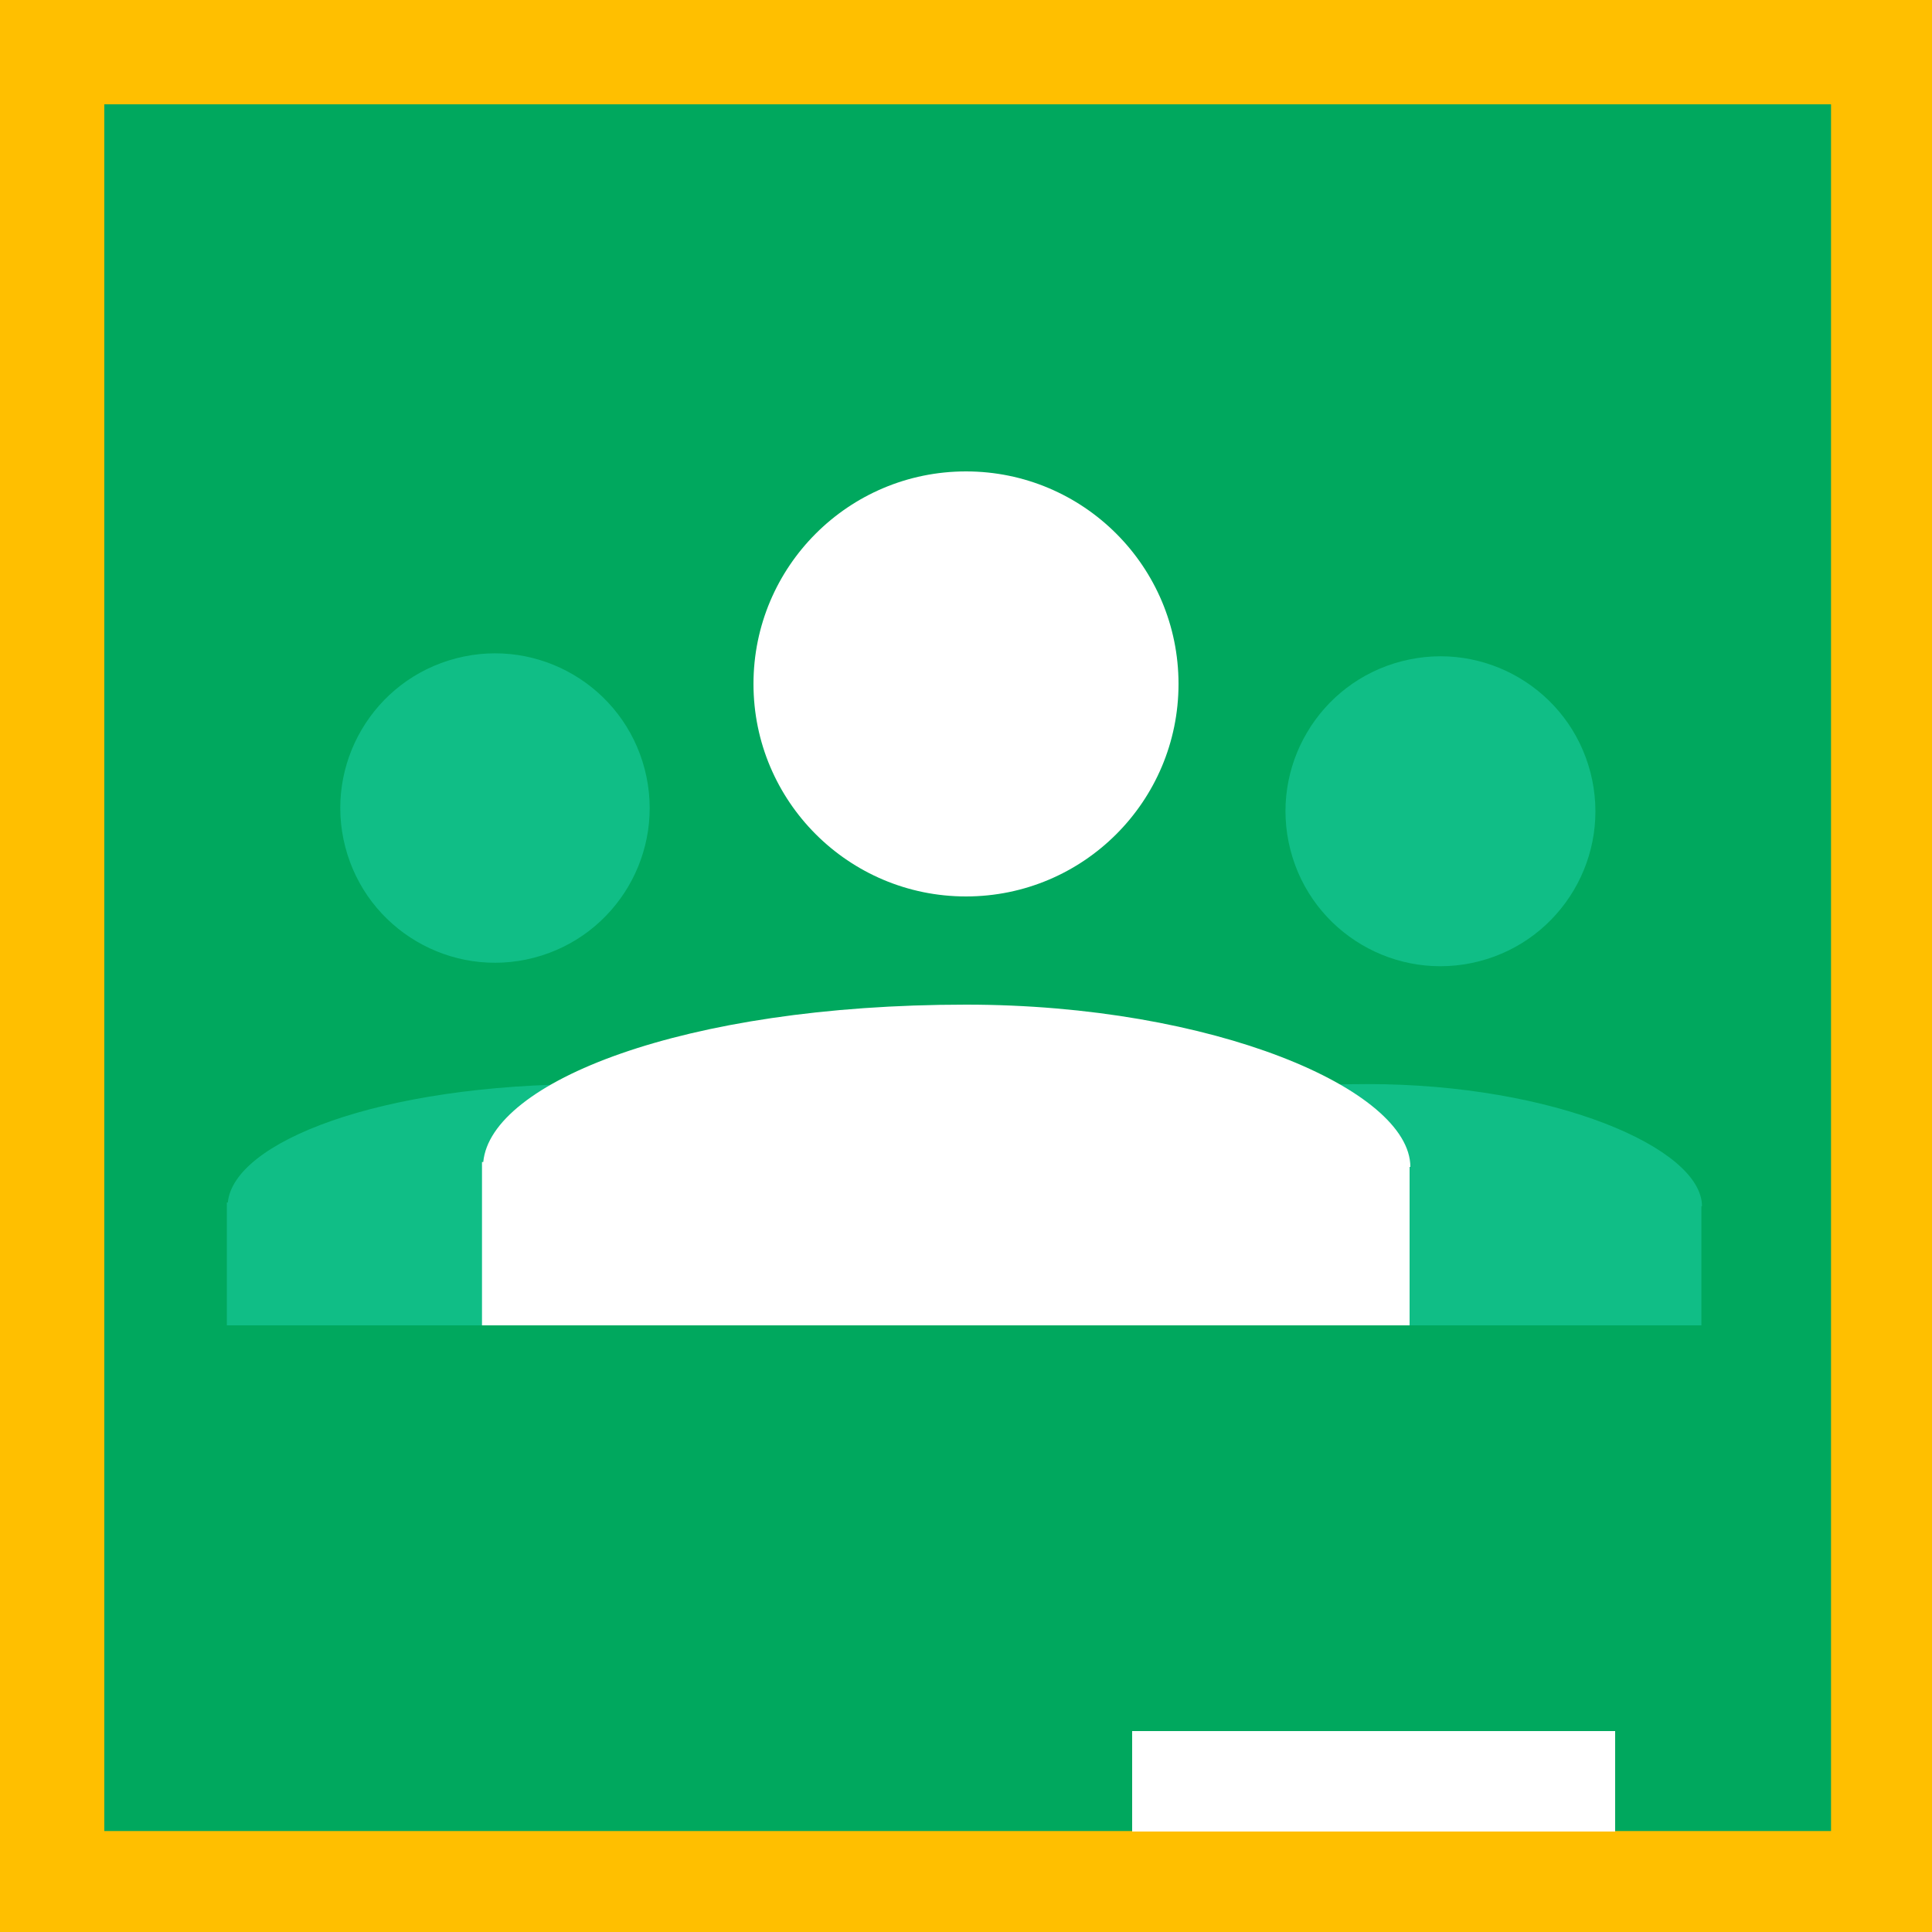 <svg xmlns="http://www.w3.org/2000/svg" viewBox="0 0 500 500"><defs><style>.cls-1{fill:#ffbf00;}.cls-2{fill:#00a85e;}.cls-3{fill:#fff;}.cls-4{fill:#10be86;}</style></defs><title>google-class</title><g id="Layer_2" data-name="Layer 2"><g id="Layer_1-2" data-name="Layer 1"><rect class="cls-1" width="500" height="500"/><rect class="cls-2" x="26.99" y="26.99" width="446.88" height="446.88"/><rect class="cls-3" x="293" y="448" width="125" height="26"/><circle class="cls-4" cx="128.1" cy="209.13" r="40.03" transform="translate(-48.4 38.85) rotate(-14.54)"/><circle class="cls-4" cx="372.25" cy="209.14" r="40.03" transform="matrix(0.97, -0.25, 0.25, 0.97, -40.58, 100.15)"/><path class="cls-4" d="M239.47,312.16c0-15.05-38.36-31.6-86.51-31.6-55.27,0-92.49,15.17-94,30.64h-.25V343H239.32V312.16Z"/><path class="cls-4" d="M440.47,312.16c0-15.05-38.36-31.6-86.51-31.6-55.27,0-92.49,15.17-94,30.64h-.25V343H440.32V312.16Z"/><circle class="cls-3" cx="250" cy="177" r="55"/><path class="cls-3" d="M365,302c0-20-51-42-115-42-73.48,0-123,20.16-124.93,40.73h-.33V343H364.8V302Z"/></g></g></svg>